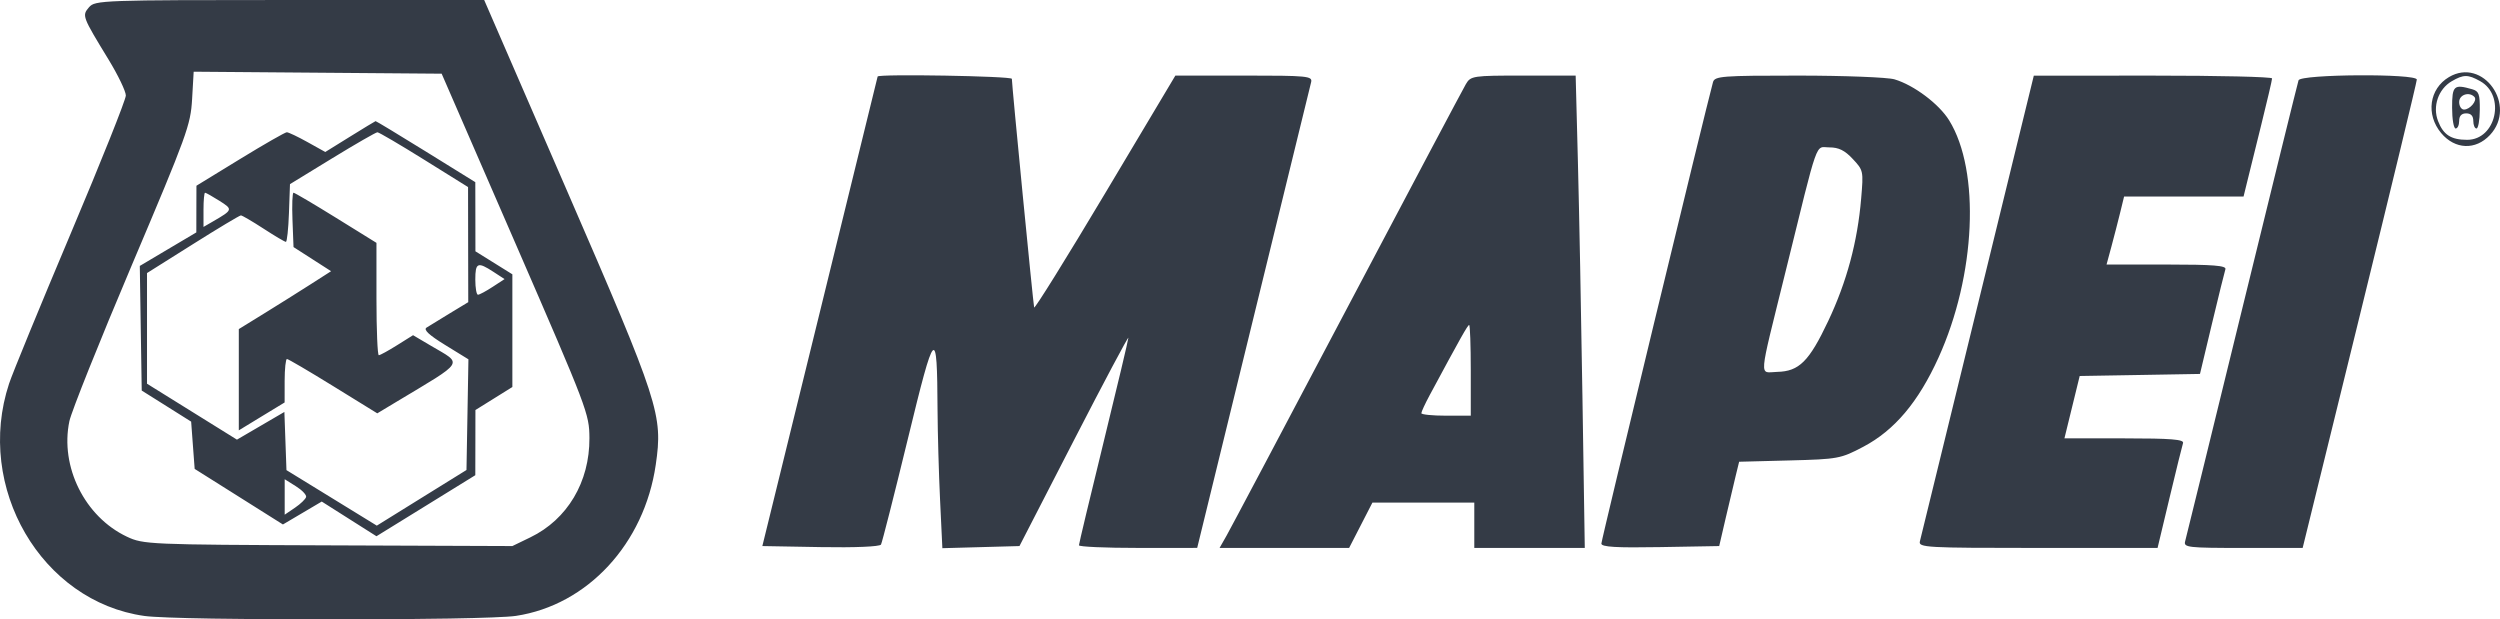 <svg width="113" height="28" viewBox="0 0 113 28" fill="none" xmlns="http://www.w3.org/2000/svg">
<path opacity="0.8" fill-rule="evenodd" clip-rule="evenodd" d="M4.024 0.327C3.702 0.708 3.71 0.73 4.906 2.691C5.336 3.396 5.688 4.127 5.688 4.316C5.688 4.505 4.564 7.319 3.19 10.571C1.817 13.823 0.566 16.868 0.411 17.338C-1.139 22.028 1.872 27.194 6.534 27.842C8.064 28.055 21.9 28.051 23.319 27.838C26.555 27.35 29.122 24.577 29.64 21.007C29.968 18.745 29.805 18.241 25.612 8.583L21.885 0H13.093C4.631 0 4.291 0.012 4.024 0.327ZM23.3 11.006C26.56 18.505 26.636 18.707 26.642 19.803C26.653 21.785 25.646 23.477 23.974 24.287L23.159 24.682L14.829 24.65C6.728 24.619 6.477 24.608 5.734 24.257C3.833 23.358 2.706 21.094 3.136 19.038C3.226 18.608 4.495 15.436 5.956 11.989C8.461 6.077 8.615 5.652 8.683 4.482L8.754 3.241L14.359 3.286L19.963 3.331L23.3 11.006ZM110.693 3.484C109.802 4.013 109.64 5.175 110.34 6.014C110.963 6.76 111.898 6.798 112.547 6.102C113.793 4.769 112.236 2.569 110.693 3.484ZM39.669 3.459C39.667 3.482 38.493 8.267 37.061 14.092L34.458 24.682L37.094 24.729C38.632 24.756 39.767 24.709 39.821 24.614C39.871 24.525 40.414 22.39 41.027 19.87C42.267 14.766 42.357 14.677 42.377 18.533C42.383 19.566 42.434 21.394 42.491 22.595L42.595 24.778L44.337 24.73L46.08 24.682L48.541 19.901C49.894 17.272 51.002 15.188 51.002 15.27C51.002 15.351 50.499 17.468 49.885 19.973C49.271 22.478 48.768 24.581 48.768 24.647C48.768 24.713 49.971 24.767 51.441 24.766L54.113 24.765L56.651 14.389C58.047 8.683 59.222 3.88 59.263 3.715C59.331 3.438 59.11 3.416 56.231 3.416H53.127L49.956 8.73C48.212 11.653 46.766 13.978 46.743 13.897C46.702 13.752 45.736 3.844 45.736 3.563C45.736 3.439 39.682 3.335 39.669 3.459ZM66.259 3.8C66.134 4.012 63.719 8.566 60.893 13.921C58.067 19.276 55.613 23.907 55.44 24.212L55.124 24.767H58.052H60.98L61.507 23.742L62.033 22.718H64.336H66.638V23.742V24.767H69.135H71.632L71.527 17.978C71.47 14.243 71.377 9.439 71.321 7.302L71.22 3.416H68.853C66.572 3.416 66.478 3.43 66.259 3.8ZM77.427 3.715C77.099 4.909 72.382 24.407 72.382 24.57C72.382 24.724 73.049 24.764 75.045 24.729L77.708 24.682L78.005 23.401C78.169 22.696 78.372 21.839 78.456 21.495L78.609 20.871L80.885 20.812C83.081 20.755 83.197 20.734 84.221 20.194C85.633 19.45 86.709 18.173 87.621 16.164C89.307 12.445 89.518 7.732 88.102 5.441C87.643 4.698 86.51 3.847 85.631 3.586C85.321 3.494 83.367 3.418 81.288 3.417C77.827 3.416 77.503 3.441 77.427 3.715ZM89.391 13.795C87.995 19.501 86.82 24.304 86.779 24.468C86.71 24.749 87.041 24.767 92.114 24.767H97.522L98.063 22.504C98.36 21.259 98.635 20.145 98.673 20.027C98.728 19.862 98.131 19.814 96.028 19.814H93.312L93.657 18.405L94.002 16.995L96.721 16.949L99.439 16.902L99.978 14.643C100.275 13.4 100.55 12.288 100.588 12.17C100.642 12.005 100.045 11.957 97.937 11.957H95.216L95.436 11.145C95.556 10.699 95.734 10.007 95.832 9.608L96.009 8.882H98.709H101.409L101.566 8.242C101.652 7.889 101.942 6.717 102.21 5.637C102.478 4.556 102.698 3.615 102.698 3.544C102.698 3.474 100.275 3.417 97.313 3.418L91.928 3.42L89.391 13.795ZM103.894 3.63C103.855 3.747 102.704 8.417 101.336 14.006C99.968 19.596 98.813 24.304 98.768 24.468C98.694 24.745 98.892 24.767 101.384 24.767H104.08L106.66 14.273C108.079 8.501 109.24 3.697 109.24 3.597C109.24 3.318 103.986 3.35 103.894 3.63ZM112.1 3.666C113.269 4.313 112.826 6.32 111.515 6.32C110.79 6.32 110.44 6.095 110.2 5.472C109.943 4.81 110.213 4.024 110.818 3.672C111.352 3.361 111.548 3.36 112.1 3.666ZM110.835 4.868C110.835 5.385 110.907 5.808 110.995 5.808C111.083 5.808 111.154 5.654 111.154 5.466C111.154 5.238 111.261 5.124 111.474 5.124C111.686 5.124 111.793 5.238 111.793 5.466C111.793 5.654 111.858 5.808 111.937 5.808C112.016 5.808 112.084 5.431 112.087 4.971C112.093 4.251 112.044 4.12 111.744 4.034C110.914 3.796 110.835 3.868 110.835 4.868ZM111.845 4.383C111.988 4.537 111.645 4.953 111.374 4.953C111.253 4.953 111.154 4.8 111.154 4.612C111.154 4.279 111.608 4.129 111.845 4.383ZM15.82 6.177L14.703 6.87L13.902 6.424C13.462 6.179 13.04 5.978 12.964 5.978C12.888 5.978 11.938 6.522 10.852 7.187L8.879 8.395L8.876 9.45L8.874 10.505L7.596 11.262L6.319 12.02L6.362 14.836L6.406 17.653L7.523 18.355L8.64 19.058L8.719 20.126L8.799 21.194L10.794 22.45L12.788 23.706L13.666 23.188L14.543 22.67L15.779 23.454L17.016 24.238L19.25 22.859L21.484 21.479L21.487 20.006L21.489 18.533L22.324 18.013L23.159 17.493V14.946V12.399L22.324 11.879L21.489 11.359L21.487 9.796L21.484 8.234L19.25 6.85C18.021 6.089 16.998 5.47 16.976 5.475C16.954 5.48 16.434 5.796 15.82 6.177ZM19.169 7.217L21.156 8.455L21.16 11.056L21.165 13.658L20.327 14.165C19.866 14.443 19.395 14.733 19.279 14.808C19.132 14.904 19.389 15.143 20.12 15.593L21.173 16.241L21.129 18.742L21.085 21.244L19.058 22.501L17.032 23.759L14.99 22.504L12.948 21.25L12.901 19.935L12.854 18.62L11.782 19.246L10.71 19.872L8.677 18.608L6.645 17.344V14.843V12.342L8.716 11.039C9.854 10.322 10.832 9.736 10.889 9.736C10.945 9.736 11.405 10.005 11.911 10.334C12.416 10.663 12.871 10.932 12.922 10.932C12.973 10.932 13.035 10.345 13.061 9.627L13.107 8.323L15.022 7.151C16.075 6.507 16.992 5.979 17.06 5.979C17.127 5.979 18.077 6.536 19.169 7.217ZM83.744 7.184C84.226 7.699 84.231 7.722 84.124 8.978C83.959 10.933 83.473 12.738 82.637 14.507C81.772 16.337 81.32 16.787 80.328 16.809C79.504 16.828 79.463 17.318 80.702 12.298C82.231 6.099 82.032 6.662 82.691 6.662C83.109 6.662 83.384 6.798 83.744 7.184ZM9.919 9.077C10.534 9.466 10.528 9.486 9.637 10.003L9.198 10.257V9.484C9.198 9.059 9.23 8.711 9.269 8.711C9.308 8.711 9.6 8.876 9.919 9.077ZM13.22 9.94L13.267 11.168L14.116 11.713L14.965 12.258L14.036 12.853C13.525 13.18 12.587 13.769 11.95 14.162L10.794 14.875V17.164V19.452L11.829 18.821L12.865 18.191L12.866 17.209C12.867 16.669 12.914 16.227 12.971 16.227C13.027 16.227 13.969 16.779 15.063 17.455L17.053 18.683L17.872 18.19C21.067 16.271 20.931 16.488 19.479 15.629L18.67 15.151L17.949 15.603C17.552 15.852 17.18 16.056 17.122 16.056C17.064 16.056 17.016 14.913 17.016 13.516V10.977L15.188 9.844C14.183 9.221 13.318 8.711 13.267 8.711C13.215 8.711 13.194 9.264 13.22 9.94ZM22.301 12.286L22.806 12.615L22.265 12.968C21.967 13.163 21.669 13.322 21.604 13.322C21.538 13.323 21.484 13.016 21.484 12.64C21.484 11.866 21.588 11.822 22.301 12.286ZM66.479 16.739V18.789H65.362C64.748 18.789 64.245 18.738 64.245 18.676C64.245 18.614 64.414 18.248 64.62 17.865C66.019 15.263 66.341 14.69 66.406 14.69C66.446 14.69 66.479 15.612 66.479 16.739ZM13.837 22.461C13.816 22.555 13.59 22.774 13.334 22.948L12.868 23.264V22.462V21.661L13.371 21.976C13.648 22.149 13.857 22.367 13.837 22.461Z" fill="#020A18"/>
</svg>
